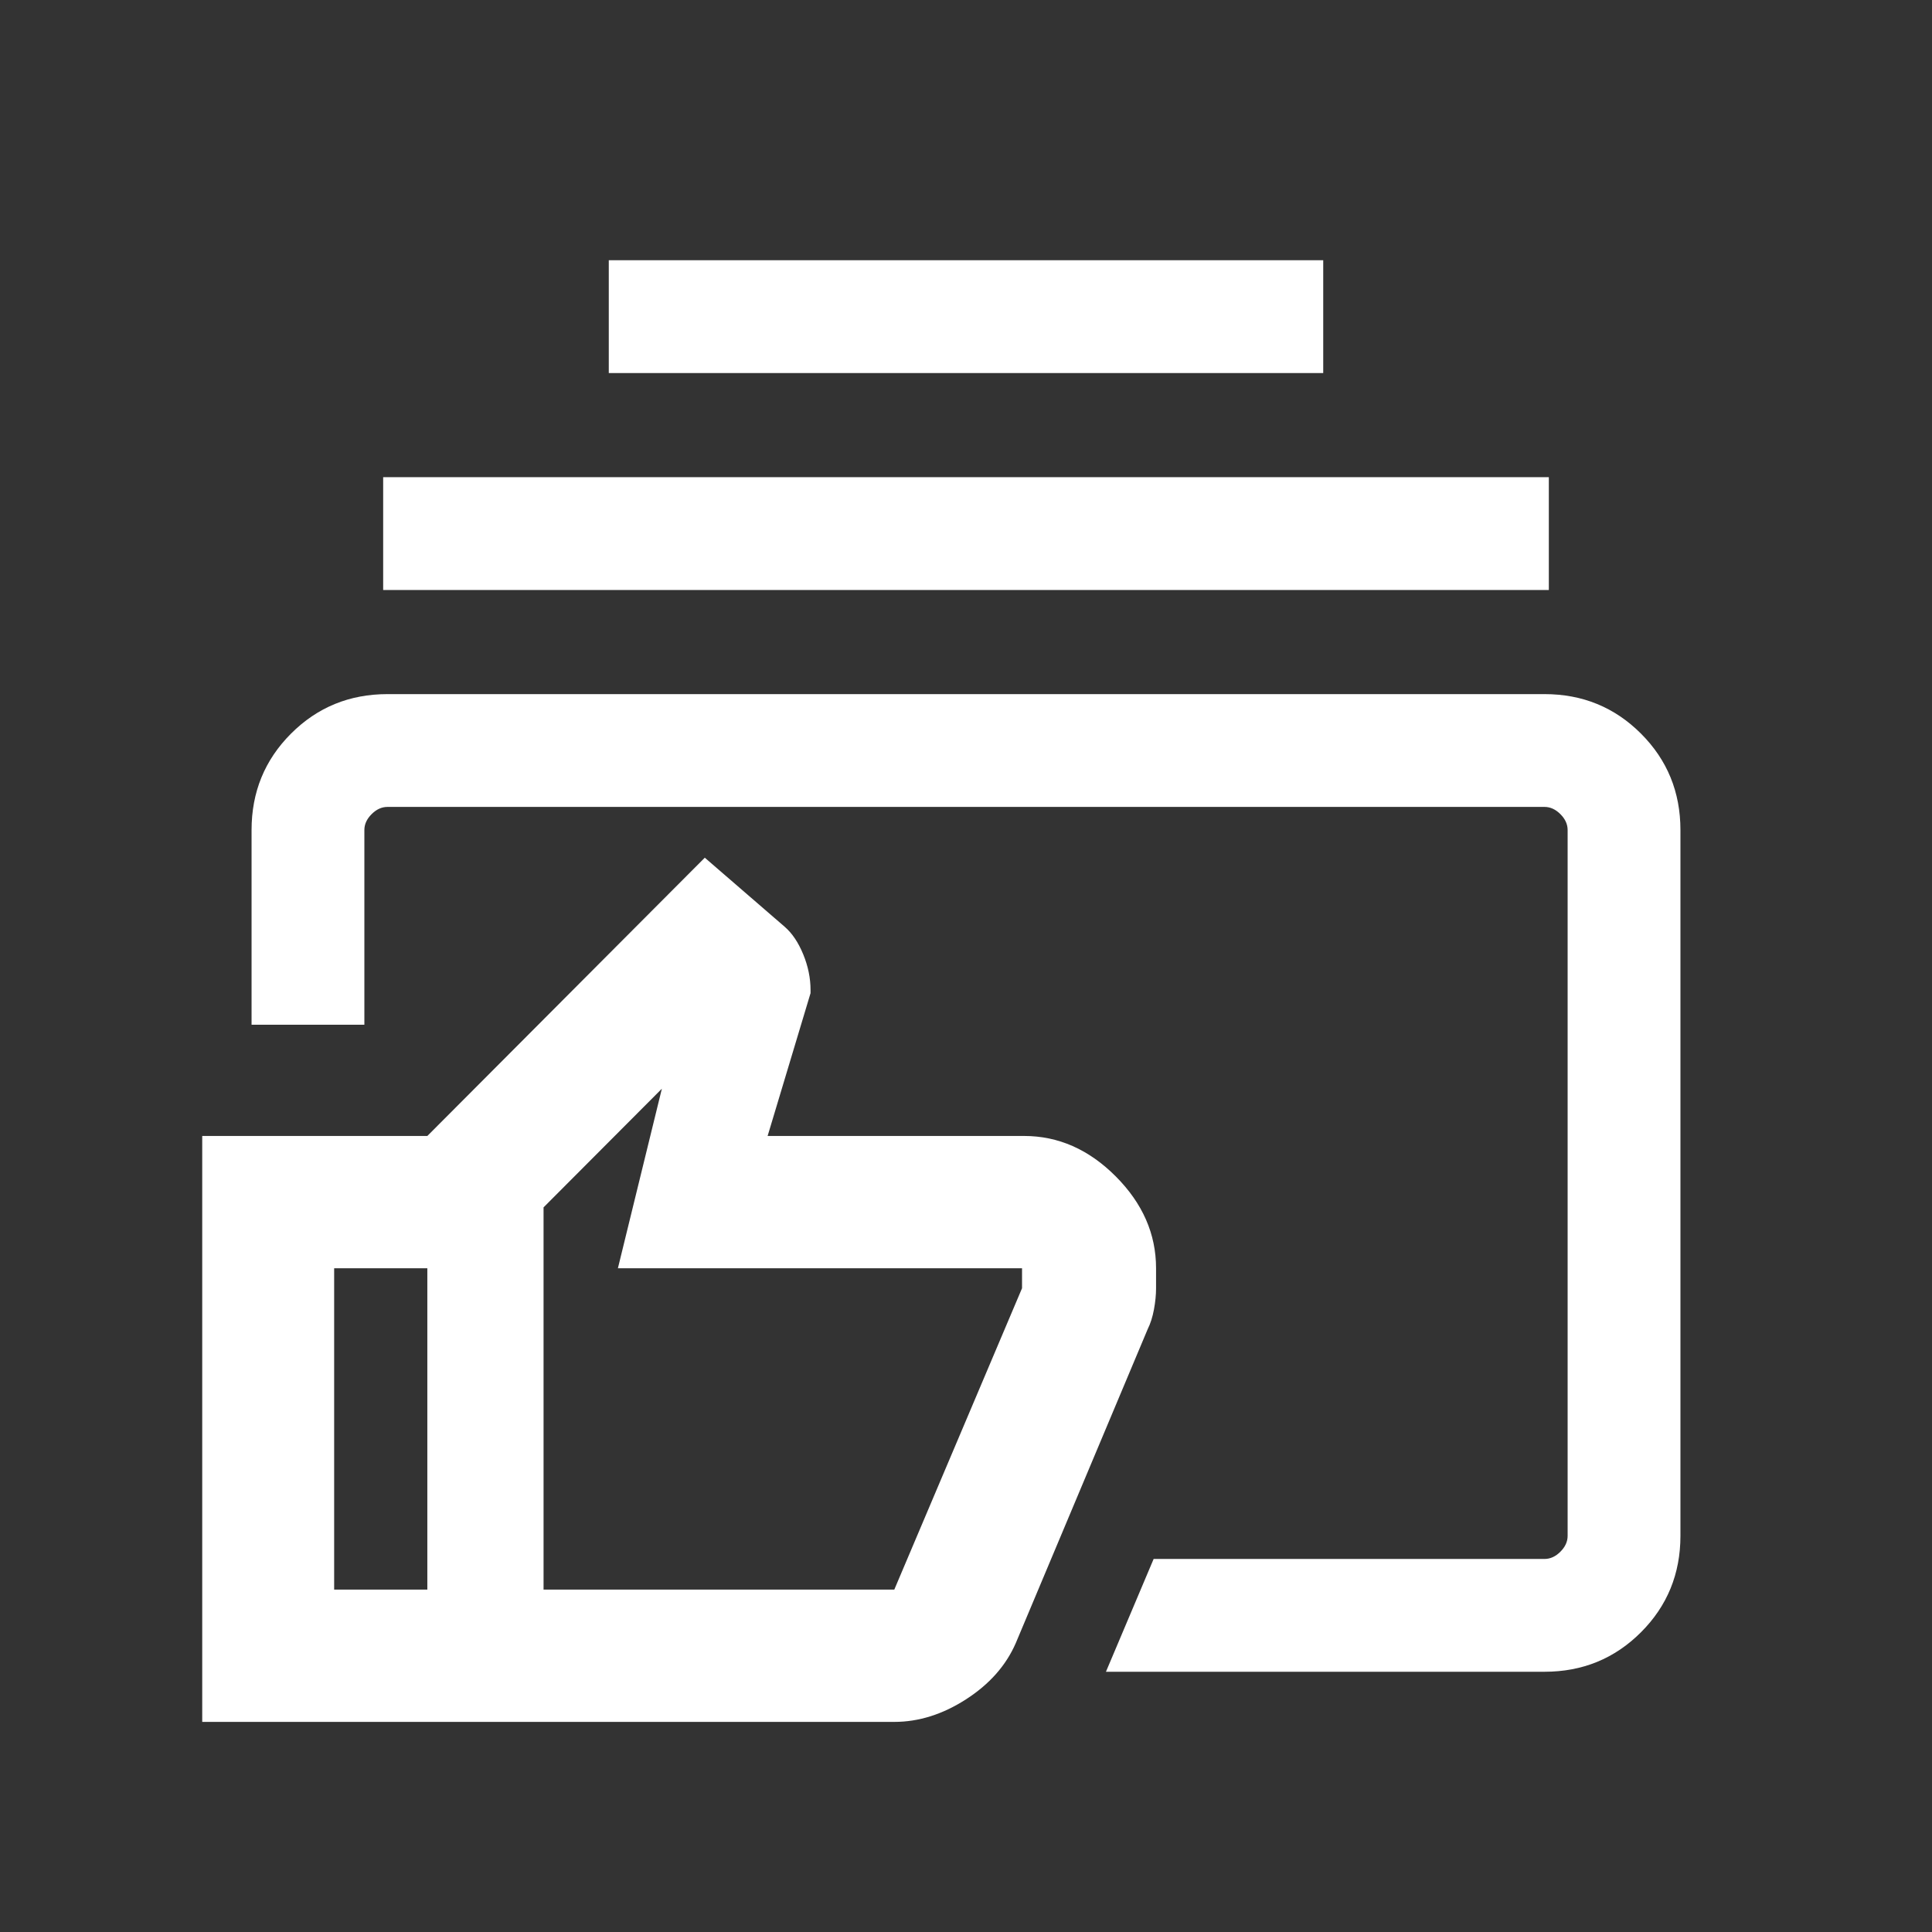 <svg height="24" viewBox="0 -960 960 960" width="24" version="1.1" xmlns="http://www.w3.org/2000/svg" xmlns:svg="http://www.w3.org/2000/svg"><rect x="0" y="-960" width="960" height="960" fill="#333333" stroke="none"/><path fill="#ffffff" d="m 767.447,-185.364 c 2.877,0 5.512,-1.199 7.903,-3.597 2.398,-2.392 3.597,-5.026 3.597,-7.903 v -350.684 c 0,-2.877 -1.199,-5.512 -3.597,-7.903 -2.392,-2.398 -5.026,-3.597 -7.903,-3.597 H 192.553 c -2.877,0 -5.512,1.199 -7.903,3.597 -2.398,2.392 -3.597,5.026 -3.597,7.903 v 6.602 90.14 H 125 v -88.901 -7.841 c 0,-18.877 6.539,-34.855 19.618,-47.934 13.079,-13.079 29.057,-19.618 47.934,-19.618 h 574.894 c 18.877,0 34.855,6.539 47.934,19.618 C 828.461,-582.403 835,-566.425 835,-547.548 v 350.684 c 0,18.877 -6.539,34.855 -19.618,47.934 -13.079,13.079 -29.057,19.618 -47.934,19.618 H 549.539 l 23.699,-56.053 z m -577.053,-481.473 v -56.053 h 579.211 v 56.053 z M 302.5,-774.636 v -56.053 h 355 v 56.053 z" style="stroke-width:0.934" /><path fill="#ffffff" d="M 444.375,-104.403 H 212.342 v -291.143 l 137.867,-138.267 39.706,34.327 c 3.704,3.204 6.77,7.762 9.198,13.675 2.428,5.913 3.642,11.827 3.642,17.74 v 1.565 l -21.33,70.96 h 127.462 c 16.995,0 32.169,6.696 45.522,20.088 13.353,13.392 20.03,28.61 20.03,45.654 v 9.913 c 0,3.28 -0.347,6.797 -1.041,10.55 -0.694,3.75 -1.734,7.016 -3.122,9.799 l -65.552,156.007 c -4.856,11.131 -13.093,20.436 -24.712,27.914 -11.619,7.479 -23.498,11.218 -35.637,11.218 z M 270.09,-170.145 h 174.285 l 63.471,-149.745 v -9.913 H 307.028 l 21.851,-89.221 -58.789,58.959 z m 0,-189.921 v 189.921 z m -57.748,-35.48 v 65.742 h -46.303 v 159.659 h 46.303 v 65.742 H 100.487 v -291.143 z" style="stroke-width:0.522" /></svg>
